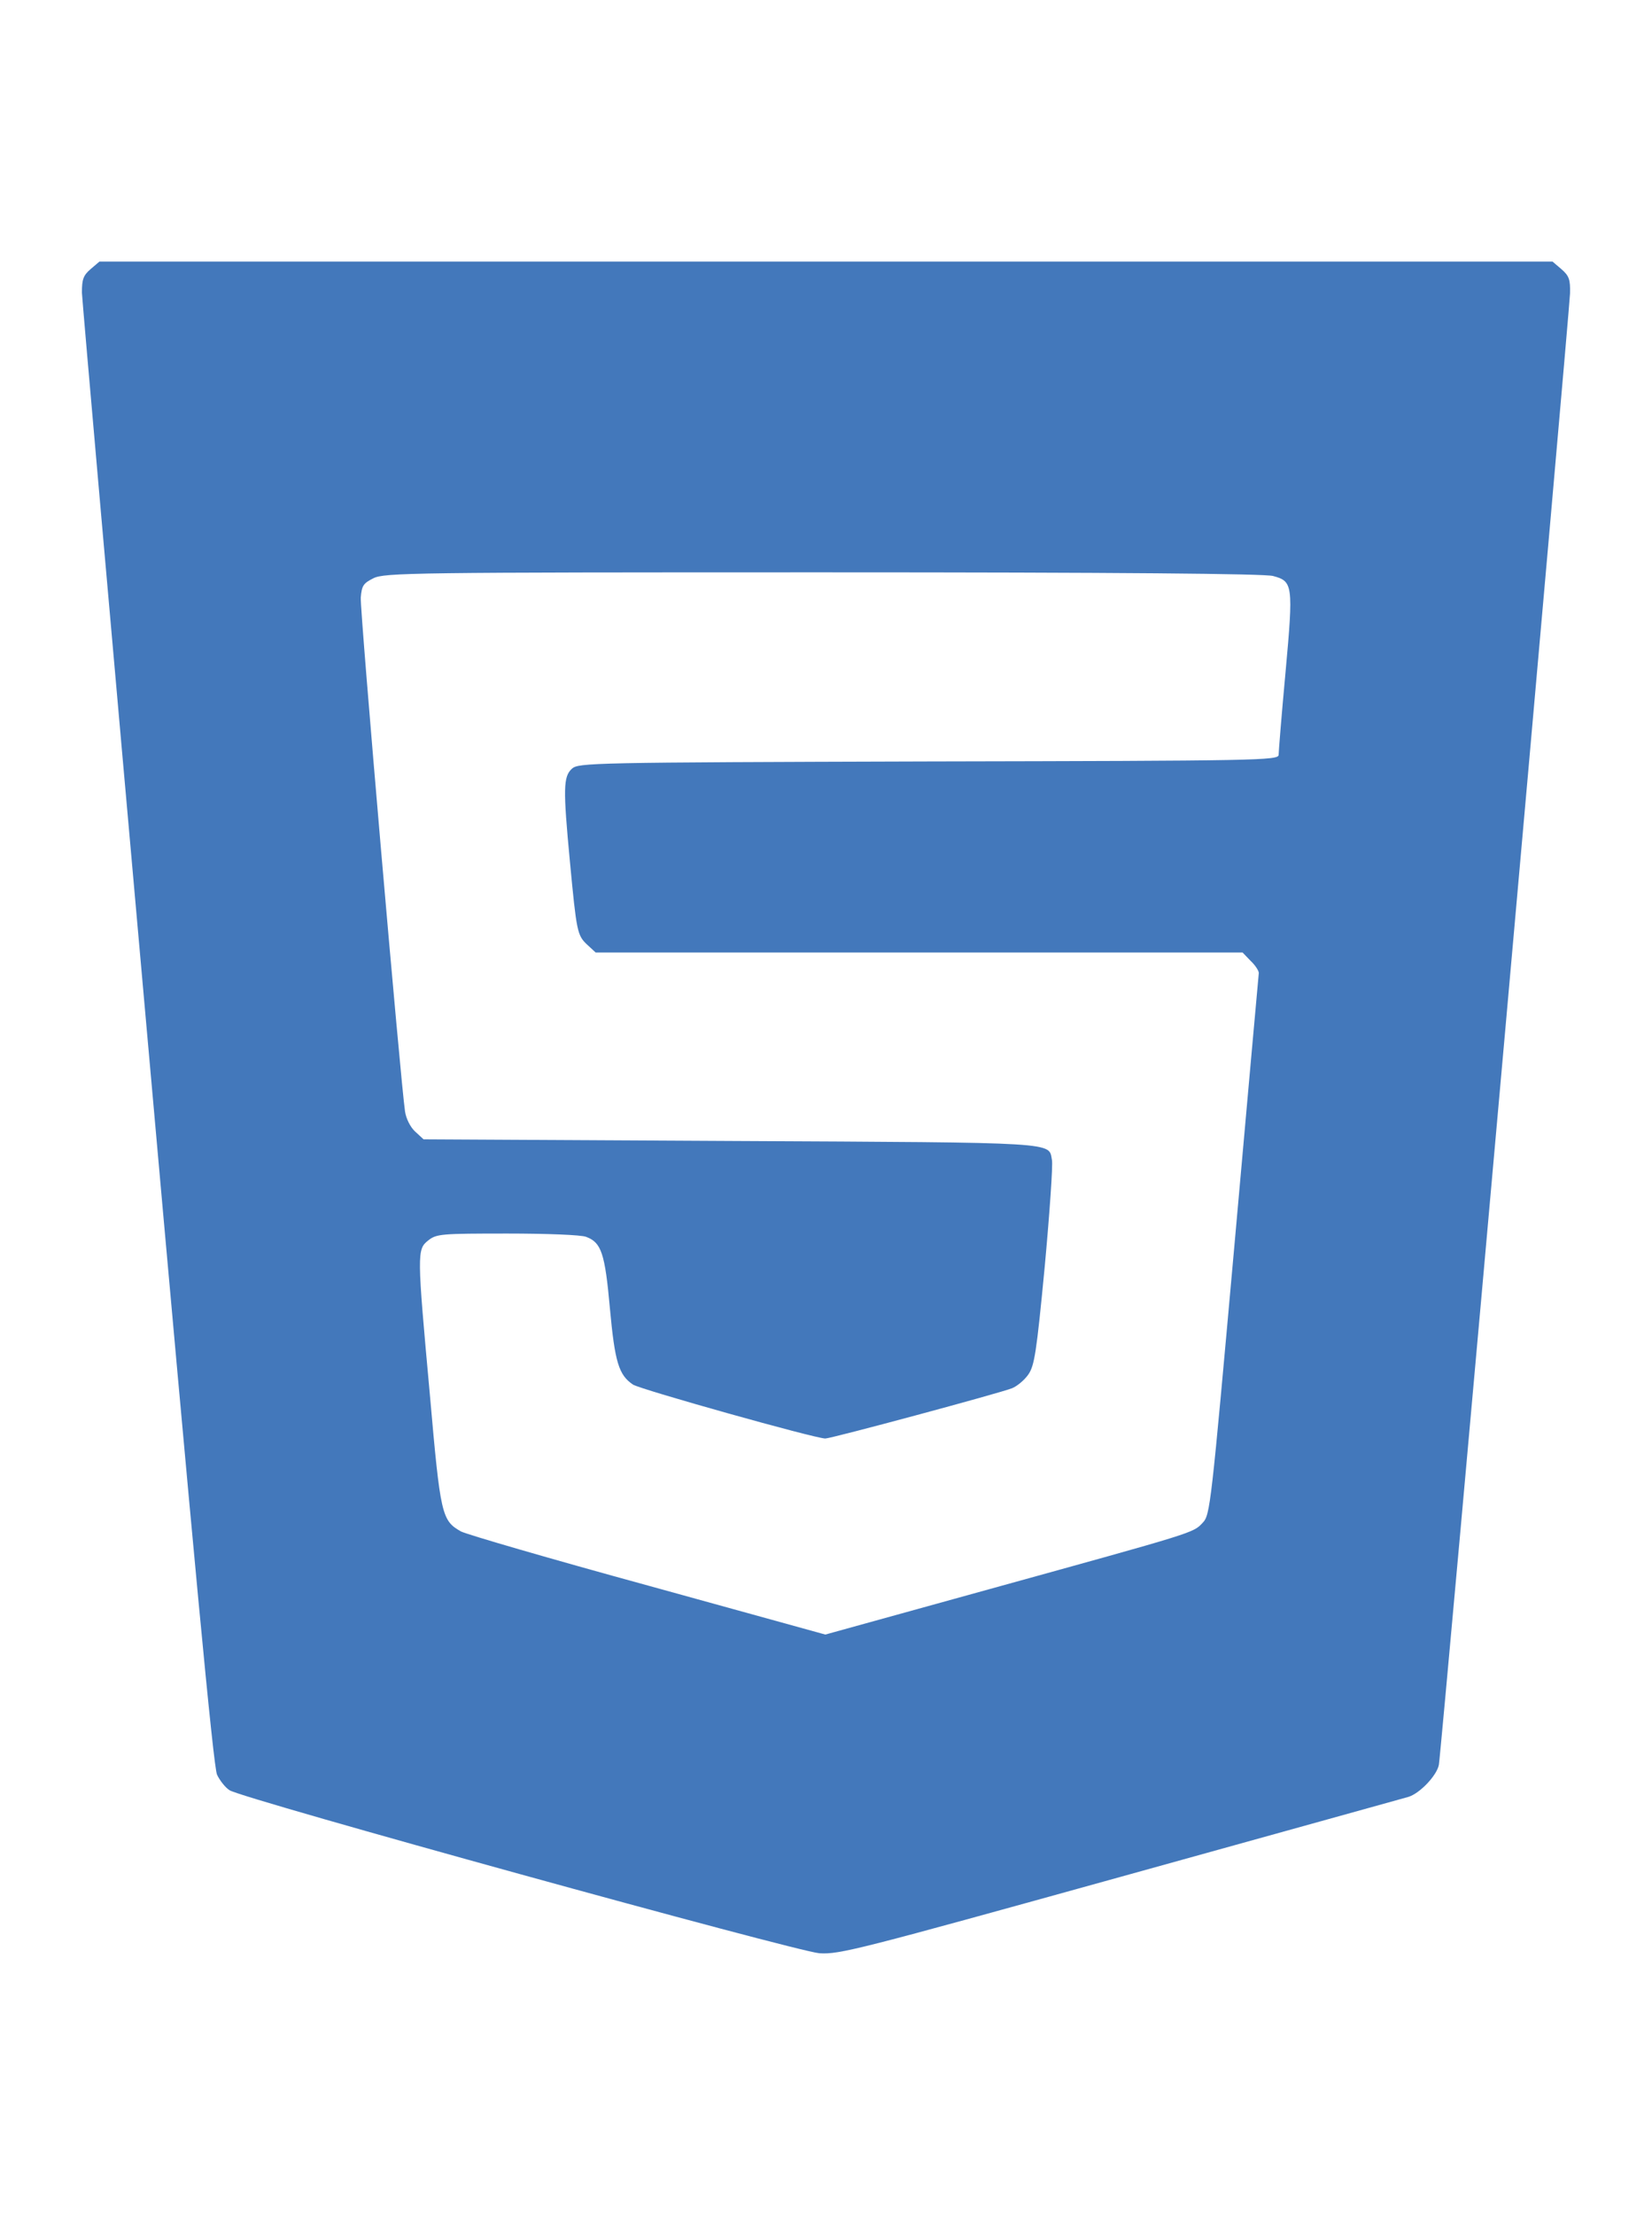 <?xml version="1.0" encoding="utf-8"?>
<svg id="svg2" viewBox="0 0 500 670" xmlns="http://www.w3.org/2000/svg">
  <desc>Source: openclipart.org/detail/209545</desc>
  <g transform="matrix(0.1, 0, 0, -0.1, -6.007, 591.125)" fill="#000000" stroke="none">
    <path d="M334 5097 c-22 -19 -26 -31 -26 -71 1 -26 90 -1038 198 -2249 141 -1586 200 -2211 211 -2234 8 -17 25 -39 38 -47 40 -26 1712 -487 1785 -493 61 -4 118 11 915 232 468 130 858 238 868 241 35 11 86 65 92 97 8 46 395 4392 397 4451 1 42 -3 53 -26 73 l-27 23 -2199 0 -2199 0 -27 -23z m3579 -928 c60 -16 62 -26 38 -290 -12 -129 -21 -242 -21 -251 0 -17 -61 -18 -1059 -20 -1025 -3 -1060 -4 -1080 -22 -26 -24 -27 -59 -6 -281 20 -211 22 -223 52 -251 l26 -24 979 0 979 0 24 -25 c14 -13 25 -30 25 -37 -1 -7 -34 -379 -74 -826 -71 -791 -73 -813 -96 -837 -29 -31 -21 -28 -643 -200 l-499 -138 -536 148 c-296 81 -550 155 -567 164 -58 33 -62 49 -94 415 -39 427 -39 438 -5 465 25 20 39 21 240 21 117 0 224 -4 238 -10 46 -17 57 -49 72 -216 15 -164 27 -202 70 -231 24 -15 551 -163 582 -163 18 0 527 137 565 152 15 6 37 24 49 41 19 27 25 65 50 326 15 163 25 308 22 323 -11 55 36 53 -970 58 l-932 5 -26 24 c-14 13 -27 39 -30 60 -13 84 -137 1518 -134 1555 3 36 8 43 38 58 33 17 119 18 1360 18 899 0 1337 -4 1363 -11z" style="fill: rgb(67, 120, 187);"/>
  </g>
</svg>